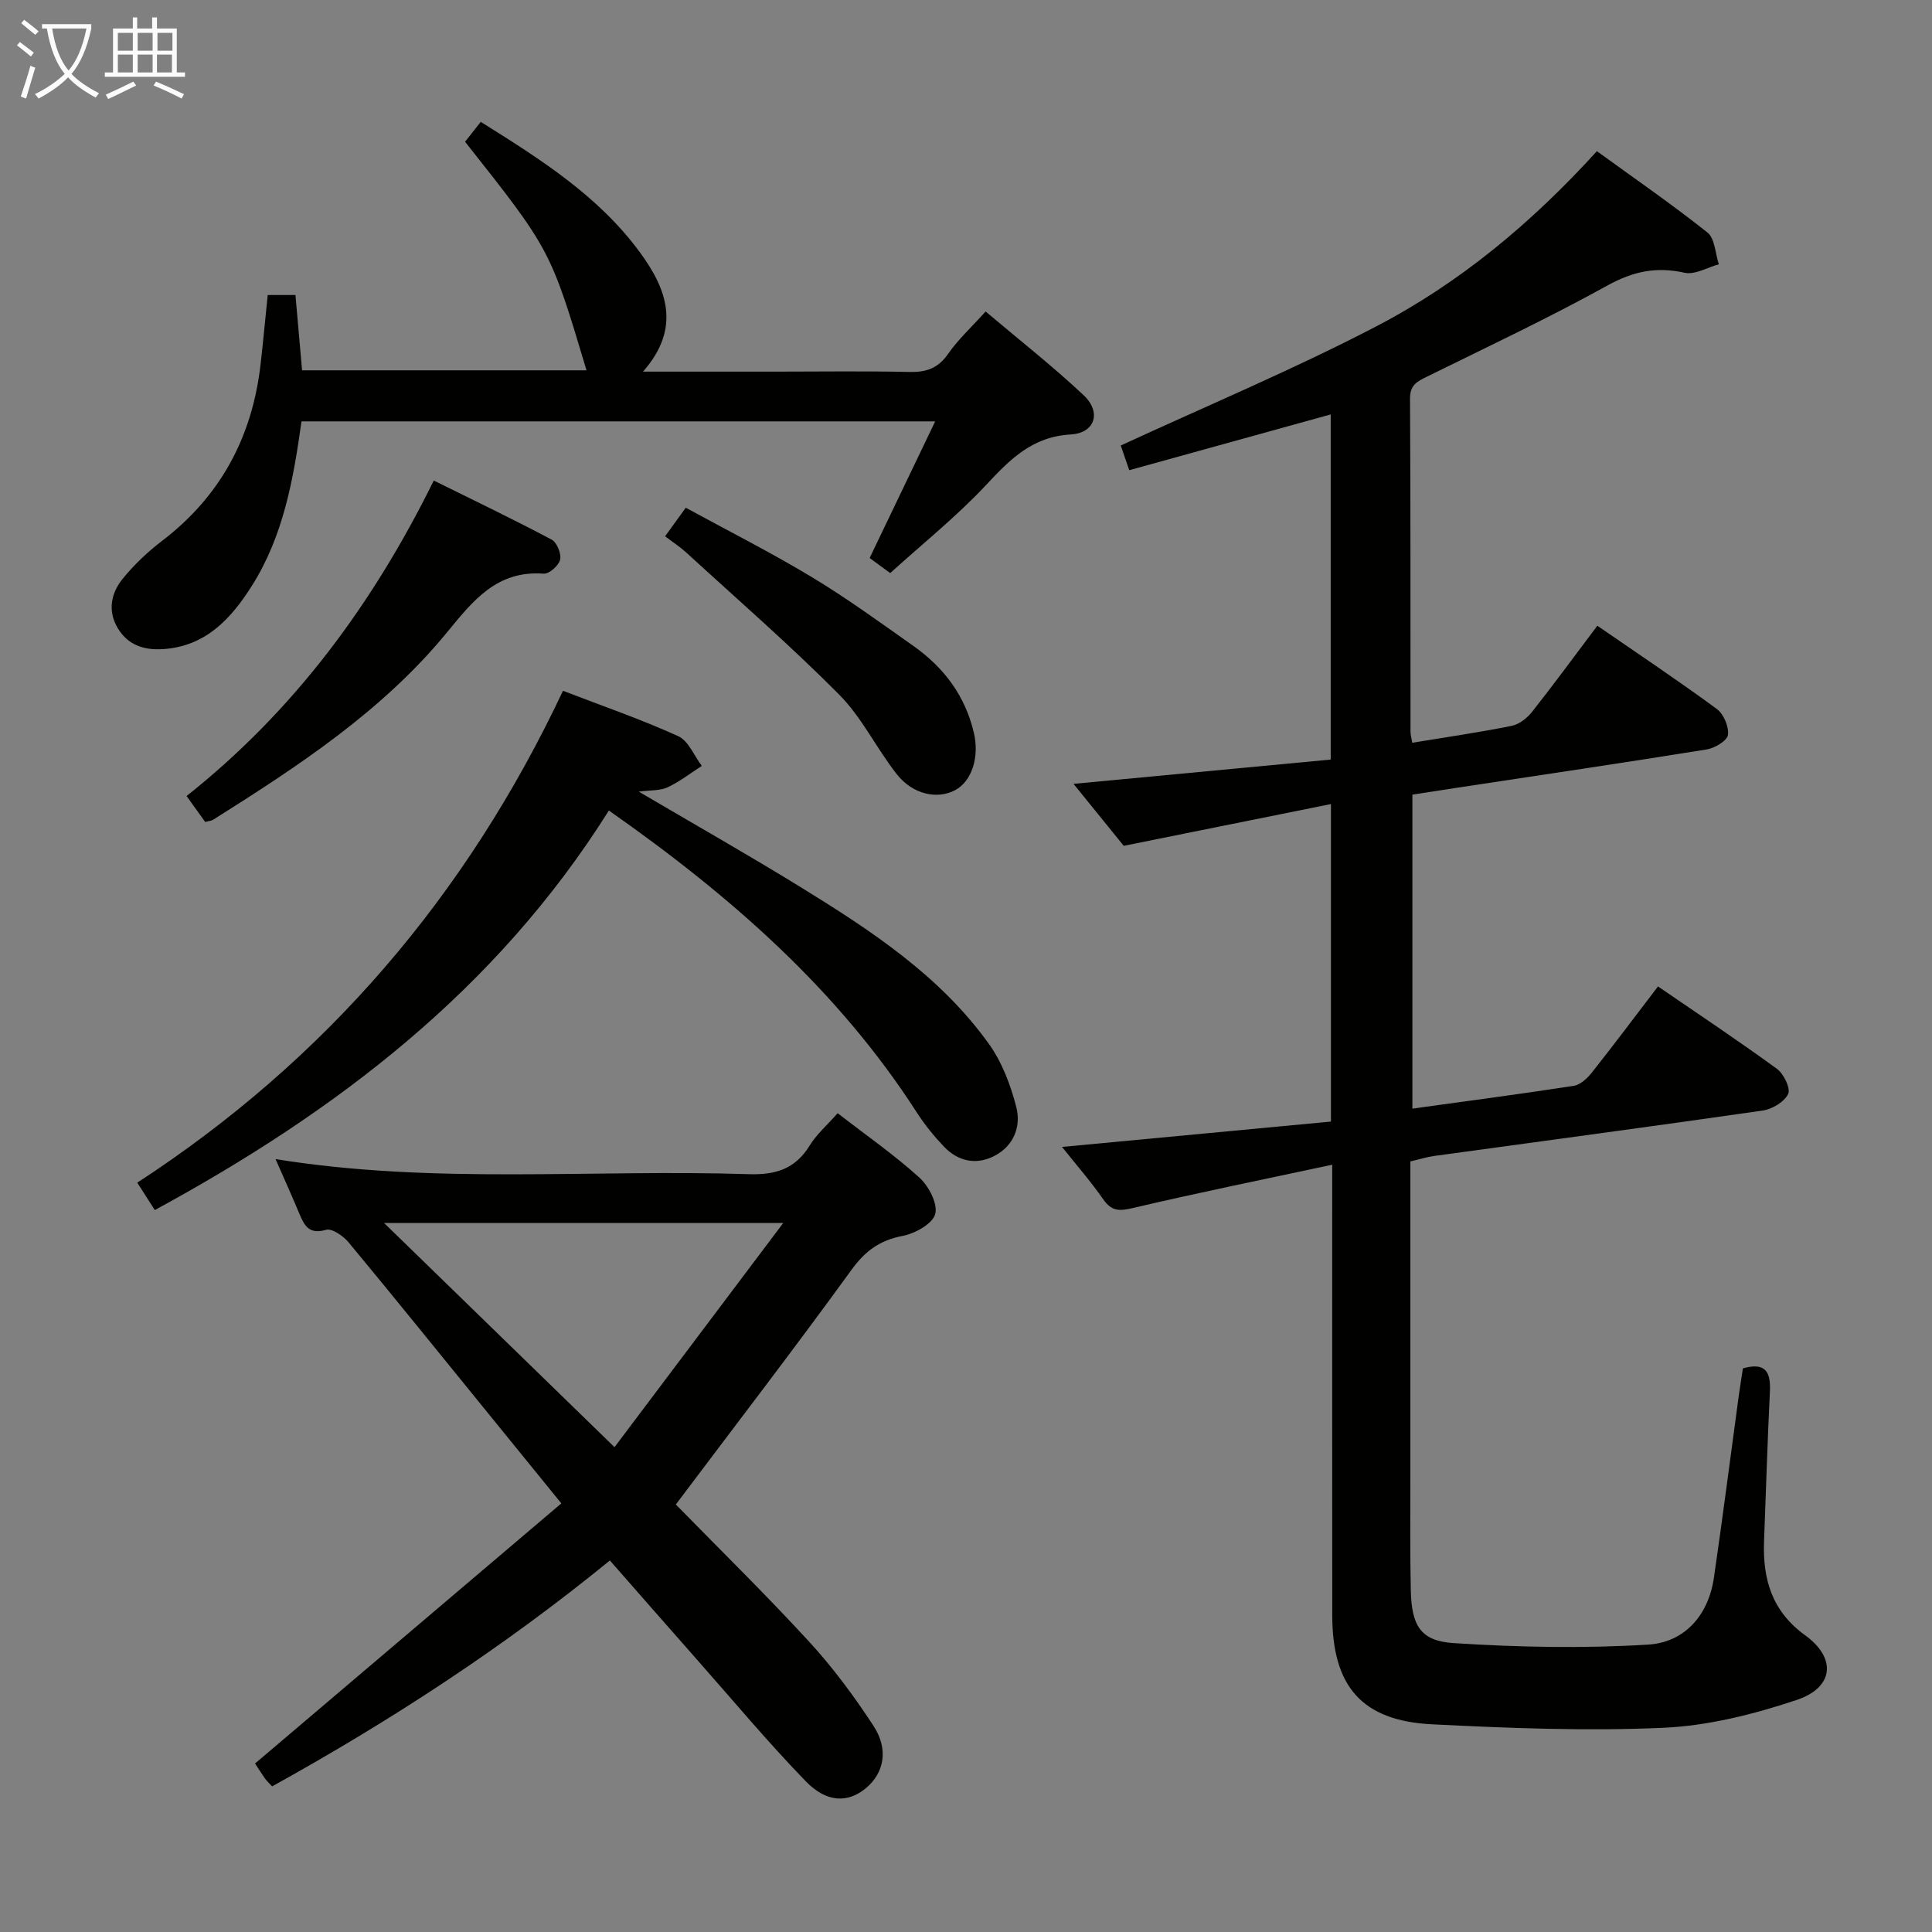 <svg enable-background="new 0 0 400 400" viewBox="0 0 400 400" xmlns="http://www.w3.org/2000/svg"><rect x="0" y="0" width="400" height="400" fill="#808080" stroke="none"/><g fill="#010100"><path d="m292 240.46v65.79c0 7.66-.08 15.33.09 22.99.16 7.3 1.98 10.51 8.9 10.95 13.37.86 26.86 1.13 40.22.31 7.53-.46 12.5-6.01 13.64-13.87 1.82-12.48 3.42-25 5.12-37.5.27-1.95.59-3.9.88-5.82 4.72-1.35 5.78.77 5.59 4.79-.51 10.3-.81 20.61-1.21 30.91-.31 7.89 1.59 14.56 8.51 19.56 6.54 4.73 5.96 10.82-1.79 13.4-8.87 2.96-18.3 5.34-27.58 5.75-15.92.71-31.94.08-47.89-.72-14.53-.73-20.64-7.86-20.65-22.58-.02-28.82-.01-57.65-.01-86.47 0-1.78 0-3.55 0-6.81-14.36 3.08-27.8 5.8-41.14 8.94-2.8.66-4.49.79-6.26-1.76-2.54-3.66-5.49-7.03-8.54-10.86 18.83-1.77 37.18-3.5 55.68-5.25 0-22.15 0-43.4 0-65.74-14.36 2.9-28.25 5.7-42.9 8.65-2.92-3.6-6.54-8.06-10.4-12.83 18.15-1.71 35.59-3.36 53.25-5.03 0-24.18 0-47.44 0-71.46-13.9 3.85-27.65 7.66-41.71 11.55-.8-2.32-1.42-4.13-1.76-5.11 17.94-8.29 35.82-15.77 52.94-24.69 17.21-8.96 32.1-21.36 45.64-36.25 7.77 5.64 15.53 10.99 22.89 16.84 1.55 1.23 1.61 4.34 2.36 6.58-2.38.64-4.97 2.23-7.11 1.75-5.84-1.31-10.66-.29-15.96 2.64-12.2 6.75-24.85 12.7-37.36 18.87-2.03 1-3.53 1.71-3.51 4.53.13 22.99.08 45.99.1 68.98 0 .64.2 1.28.36 2.29 6.98-1.15 13.85-2.14 20.63-3.51 1.57-.32 3.21-1.66 4.25-2.98 4.52-5.73 8.84-11.62 13.44-17.74 8.43 5.81 16.71 11.34 24.72 17.22 1.42 1.04 2.55 3.68 2.32 5.38-.16 1.21-2.72 2.74-4.38 3.01-17.21 2.77-34.45 5.32-51.68 7.93-2.95.45-5.9.91-9.27 1.43v65.01c11.19-1.55 22.32-3.01 33.41-4.72 1.38-.21 2.83-1.58 3.78-2.79 4.54-5.73 8.92-11.58 13.66-17.79 8.36 5.73 16.61 11.22 24.61 17.05 1.42 1.03 2.89 4.07 2.34 5.21-.8 1.65-3.32 3.16-5.29 3.44-22.68 3.27-45.39 6.29-68.09 9.41-1.46.21-2.89.67-4.84 1.12z"/><path d="m173.43 230.48c5.99 4.64 11.75 8.64 16.91 13.32 1.94 1.76 3.85 5.4 3.29 7.54-.53 2.01-4.15 4.04-6.7 4.53-4.73.9-7.75 3.06-10.61 7-11.91 16.42-24.28 32.5-36.4 48.62 8.94 9.14 18.54 18.54 27.62 28.42 4.92 5.36 9.31 11.3 13.3 17.4 3.21 4.91 2.19 9.8-1.59 12.93-3.67 3.04-8.06 3.06-12.44-1.46-7.75-7.98-14.89-16.55-22.26-24.89-6.03-6.83-12.03-13.69-18.28-20.81-22.07 18.01-45.4 33.19-69.93 46.77-.67-.73-1.16-1.17-1.52-1.69-.84-1.2-1.62-2.45-2.01-3.05 21.11-17.93 42.01-35.68 63.41-53.85-5.56-6.84-10.44-12.85-15.32-18.85-9.56-11.75-19.07-23.55-28.74-35.21-1.1-1.32-3.43-2.93-4.66-2.58-3.45 1-4.45-.78-5.49-3.27-1.53-3.67-3.17-7.29-4.96-11.37 32.79 5.3 65.44 2.06 97.98 3.12 5.5.18 9.57-1.05 12.56-5.86 1.42-2.35 3.62-4.25 5.84-6.76zm-93.91 22.73c16.39 15.94 31.83 30.96 47.71 46.41 11.83-15.72 23.03-30.59 34.93-46.41-28.16 0-54.63 0-82.64 0z"/><path d="m55.43 61.08h5.74c.46 5.25.91 10.3 1.37 15.59h58.89c-7.47-24.98-7.47-24.98-25.14-47.32.96-1.21 1.96-2.48 3.24-4.12 12.3 7.7 24.4 15.31 33.02 27.1 5.52 7.55 8.52 15.59.58 24.61h27.66c9.16 0 18.32-.14 27.48.07 3.46.08 5.93-.73 8.01-3.72 2.06-2.98 4.8-5.49 7.78-8.8 6.78 5.74 13.8 11.24 20.28 17.32 3.74 3.51 2.42 7.84-2.65 8.14-8.01.47-12.56 5.14-17.53 10.46-6.09 6.51-13.13 12.14-19.85 18.24-1.82-1.33-3.11-2.28-4.26-3.12 4.52-9.42 8.93-18.61 13.57-28.29-44.39 0-87.65 0-131.2 0-1.67 12.01-3.76 23.76-10.3 34.09-4.31 6.79-9.51 12.46-18.31 13.06-3.97.27-7.33-.82-9.43-4.34-2.12-3.55-1.41-7.23 1-10.2 2.38-2.93 5.2-5.6 8.21-7.9 12.05-9.21 18.59-21.42 20.34-36.35.55-4.76.98-9.53 1.5-14.52z"/><path d="m126.06 167.81c-23.29 37.08-56.32 62.24-94.01 82.72-1.15-1.79-2.18-3.4-3.63-5.67 39.1-25.47 68.16-59.44 88.14-101.84 8.18 3.15 16.18 5.91 23.85 9.39 2.12.96 3.29 4.05 4.89 6.16-2.35 1.51-4.58 3.26-7.09 4.44-1.55.72-3.51.56-5.96.89 11.7 6.88 22.8 13.17 33.64 19.85 14.48 8.93 28.75 18.28 38.85 32.38 2.72 3.79 4.5 8.51 5.67 13.07 1.04 4.02-.53 8.05-4.53 10.12-3.79 1.95-7.54 1.14-10.48-1.96-2.05-2.16-3.96-4.51-5.57-7.01-16.33-25.37-38.45-44.79-63.77-62.54z"/><path d="m42.48 170.18c-1.22-1.7-2.44-3.41-3.85-5.37 22.18-17.61 38.48-39.58 51.18-65.32 8.27 4.09 16.42 8 24.4 12.23 1.09.58 2.04 2.92 1.76 4.14s-2.27 2.99-3.39 2.91c-9.68-.72-14.63 5.56-20.01 12.13-13.37 16.3-30.81 27.71-48.43 38.81-.4.24-.94.27-1.66.47z"/><path d="m137.7 111.03c1.46-2.02 2.61-3.61 4.28-5.91 8.75 4.78 17.62 9.25 26.09 14.36 7.24 4.36 14.11 9.37 21.03 14.25 6.31 4.45 10.73 10.31 12.53 17.98 1.17 5.01-.39 10.03-3.91 11.9-3.65 1.93-8.72.89-12.01-3.27-4.21-5.33-7.23-11.75-11.95-16.51-10.16-10.24-21.08-19.72-31.73-29.48-1.21-1.11-2.61-2.01-4.33-3.32z"/></g><path d="m6.4 11.7c-1-.8-1.9-1.6-2.9-2.3l.6-.7c.9.7 1.9 1.4 2.9 2.2zm-2.1 8.3c.7-2.1 1.4-4.2 2-6.4.2.1.6.3 1 .4-.7 2.3-1.3 4.4-1.9 6.4zm3-12.8c-1.1-.9-2.1-1.7-2.9-2.4l.6-.7c1 .8 2 1.5 3 2.4zm1.4-1.3v-.9h10.2v.9c-.9 4.2-2.3 7.3-4.1 9.4 1.3 1.4 3.2 2.7 5.7 4-.2.2-.4.5-.7.9-2.5-1.4-4.4-2.7-5.7-4.2-1.4 1.5-3.5 3-6.1 4.4 0 0 0 0-.1-.1-.3-.4-.5-.7-.7-.8 2.7-1.3 4.7-2.8 6.2-4.2-1.8-2.2-3-5.3-3.7-9.4zm9.2 0h-7.1c.6 3.8 1.7 6.7 3.4 8.7 1.7-2 2.9-4.8 3.7-8.7z" fill="#fafbfa"/><path d="m31.6 3.6h.9v2.3h4.1v9.1h1.7v.9h-16.6v-.9h1.7v-9.1h4.1v-2.3h.9v2.3h3.1v-2.3zm-4 13.3.6.8c-1.9.9-3.8 1.9-5.8 2.8-.2-.3-.3-.6-.5-.9 2-.9 3.9-1.8 5.7-2.7zm-3.2-10.1v3.7h3.1v-3.7zm0 4.5v3.7h3.1v-3.7zm4.1-4.5v3.7h3.1v-3.7zm0 4.5v3.7h3.1v-3.7zm9.1 9.1c-2.1-1.1-4.1-2-5.8-2.7l.5-.8c2.2.9 4.1 1.8 5.8 2.6zm-1.9-13.6h-3.1v3.7h3.1zm-3.2 4.5v3.7h3.1v-3.7z" fill="#fafbfa"/></svg>